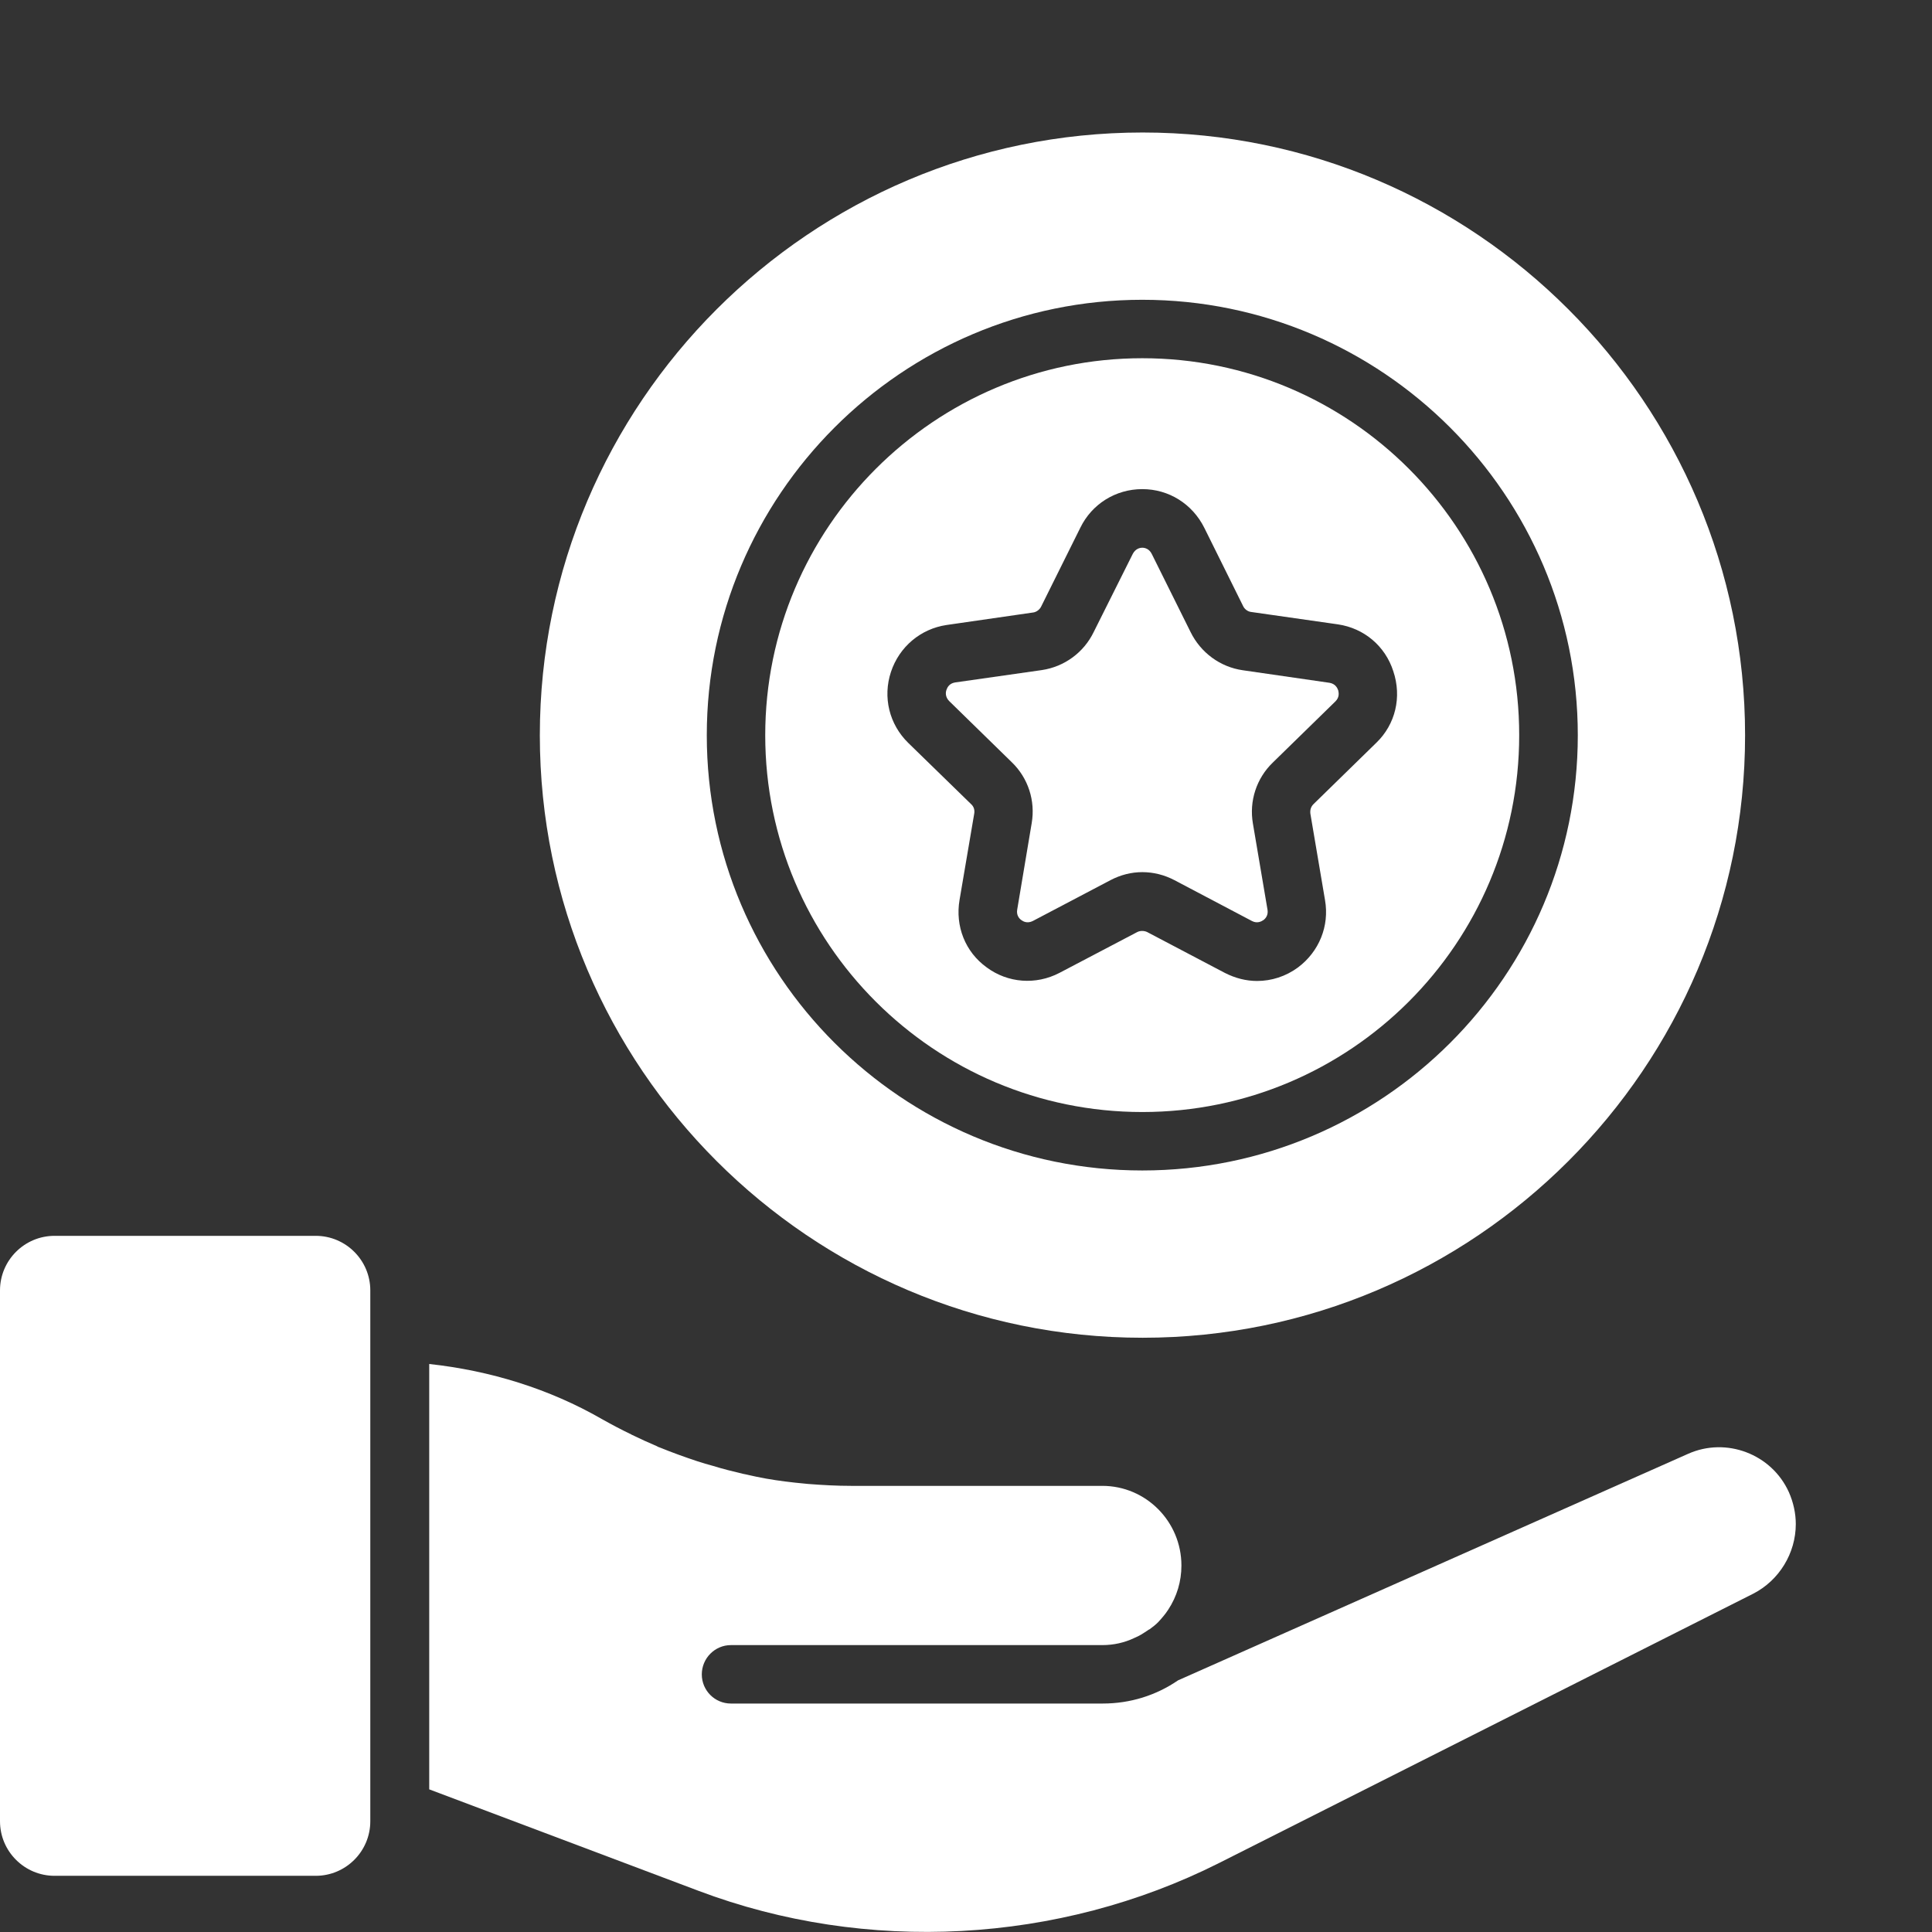 <svg width="12" height="12" viewBox="0 0 12 12" fill="none" xmlns="http://www.w3.org/2000/svg">
<rect x="0" y="0" width="12" height="12" fill="#333333" stroke="none"/>
<path d="M7.571 11.572L10.891 9.898C11.05 9.816 11.154 9.648 11.154 9.466C11.154 9.4 11.139 9.331 11.111 9.268C11.004 9.031 10.722 8.924 10.485 9.03L7.317 10.437C7.18 10.531 7.019 10.581 6.849 10.581H4.54C4.44 10.581 4.359 10.5 4.359 10.4C4.359 10.3 4.44 10.218 4.54 10.218H6.847C6.917 10.218 6.984 10.203 7.045 10.174C7.047 10.174 7.047 10.172 7.049 10.172C7.077 10.161 7.099 10.146 7.125 10.129C7.13 10.126 7.134 10.122 7.14 10.12C7.16 10.105 7.179 10.091 7.195 10.074C7.217 10.05 7.238 10.026 7.256 9.998C7.31 9.916 7.338 9.822 7.338 9.724C7.338 9.45 7.117 9.229 6.847 9.229H5.288C5.197 9.229 5.108 9.224 5.018 9.217C4.992 9.215 4.964 9.211 4.938 9.209C4.857 9.2 4.777 9.189 4.697 9.172C4.67 9.167 4.642 9.159 4.614 9.154C4.551 9.139 4.49 9.124 4.429 9.105C4.396 9.096 4.364 9.087 4.331 9.076C4.253 9.05 4.175 9.022 4.099 8.991C4.094 8.989 4.086 8.987 4.081 8.983C4.029 8.961 3.977 8.937 3.923 8.911C3.922 8.911 3.92 8.909 3.92 8.909C3.859 8.88 3.799 8.848 3.74 8.815C3.412 8.626 3.044 8.513 2.666 8.472V11.114L4.338 11.744C5.381 12.138 6.575 12.073 7.571 11.572Z" fill="white"/>
<path d="M1.961 7.676H0.339C0.152 7.676 0 7.828 0 8.015V11.312C0 11.499 0.152 11.651 0.339 11.651H1.961C2.148 11.651 2.3 11.499 2.3 11.312V11.249C2.3 11.248 2.3 11.244 2.3 11.242V8.27C2.3 8.268 2.3 8.268 2.3 8.267C2.3 8.265 2.3 8.265 2.3 8.263V8.015C2.3 7.828 2.148 7.676 1.961 7.676Z" fill="white"/>
<path d="M7.095 2.225C5.805 2.225 4.753 3.275 4.753 4.567C4.753 5.858 5.803 6.907 7.095 6.907C8.388 6.907 9.436 5.858 9.436 4.567C9.437 3.275 8.388 2.225 7.095 2.225ZM8.549 4.613L8.158 4.995C8.143 5.01 8.136 5.03 8.139 5.054L8.23 5.591C8.258 5.752 8.193 5.911 8.062 6.009C7.986 6.065 7.897 6.093 7.808 6.093C7.74 6.093 7.673 6.076 7.608 6.043L7.125 5.789C7.106 5.78 7.082 5.78 7.064 5.789L6.58 6.043C6.434 6.119 6.26 6.106 6.129 6.009C5.995 5.913 5.932 5.752 5.96 5.589L6.051 5.054C6.055 5.032 6.049 5.01 6.032 4.995L5.642 4.615C5.523 4.499 5.482 4.33 5.534 4.173C5.586 4.017 5.718 3.906 5.879 3.882L6.419 3.804C6.438 3.801 6.458 3.786 6.467 3.767L6.71 3.278C6.782 3.13 6.93 3.038 7.095 3.038C7.26 3.038 7.406 3.13 7.48 3.278L7.721 3.764C7.73 3.784 7.751 3.799 7.771 3.801L8.31 3.878C8.473 3.902 8.604 4.013 8.654 4.169C8.708 4.33 8.667 4.499 8.549 4.613Z" fill="white"/>
<path d="M7.097 0.823C5.033 0.823 3.353 2.504 3.353 4.567C3.353 6.63 5.033 8.309 7.097 8.309C9.16 8.309 10.839 6.63 10.839 4.567C10.839 2.504 9.16 0.823 7.097 0.823ZM7.095 7.27C5.605 7.27 4.39 6.058 4.39 4.567C4.39 3.077 5.603 1.862 7.095 1.862C8.586 1.862 9.8 3.075 9.8 4.567C9.8 6.058 8.588 7.27 7.095 7.27Z" fill="white"/>
<path d="M8.258 4.241L7.719 4.163C7.579 4.143 7.458 4.054 7.395 3.926L7.154 3.441C7.138 3.408 7.11 3.402 7.095 3.402C7.08 3.402 7.053 3.408 7.036 3.44L6.793 3.926C6.732 4.052 6.612 4.141 6.471 4.162L5.931 4.239C5.897 4.245 5.884 4.269 5.879 4.284C5.873 4.299 5.87 4.328 5.895 4.354L6.284 4.734C6.386 4.832 6.432 4.974 6.408 5.113L6.318 5.65C6.312 5.685 6.331 5.706 6.344 5.715C6.356 5.724 6.381 5.737 6.414 5.721L6.897 5.467C6.96 5.434 7.027 5.417 7.095 5.417C7.164 5.417 7.232 5.434 7.295 5.467L7.777 5.721C7.808 5.737 7.834 5.724 7.847 5.715C7.86 5.706 7.878 5.685 7.873 5.652L7.782 5.115C7.758 4.976 7.804 4.834 7.906 4.736L8.295 4.356C8.321 4.33 8.315 4.302 8.312 4.288C8.306 4.271 8.293 4.247 8.258 4.241Z" fill="white"/>
</svg>
